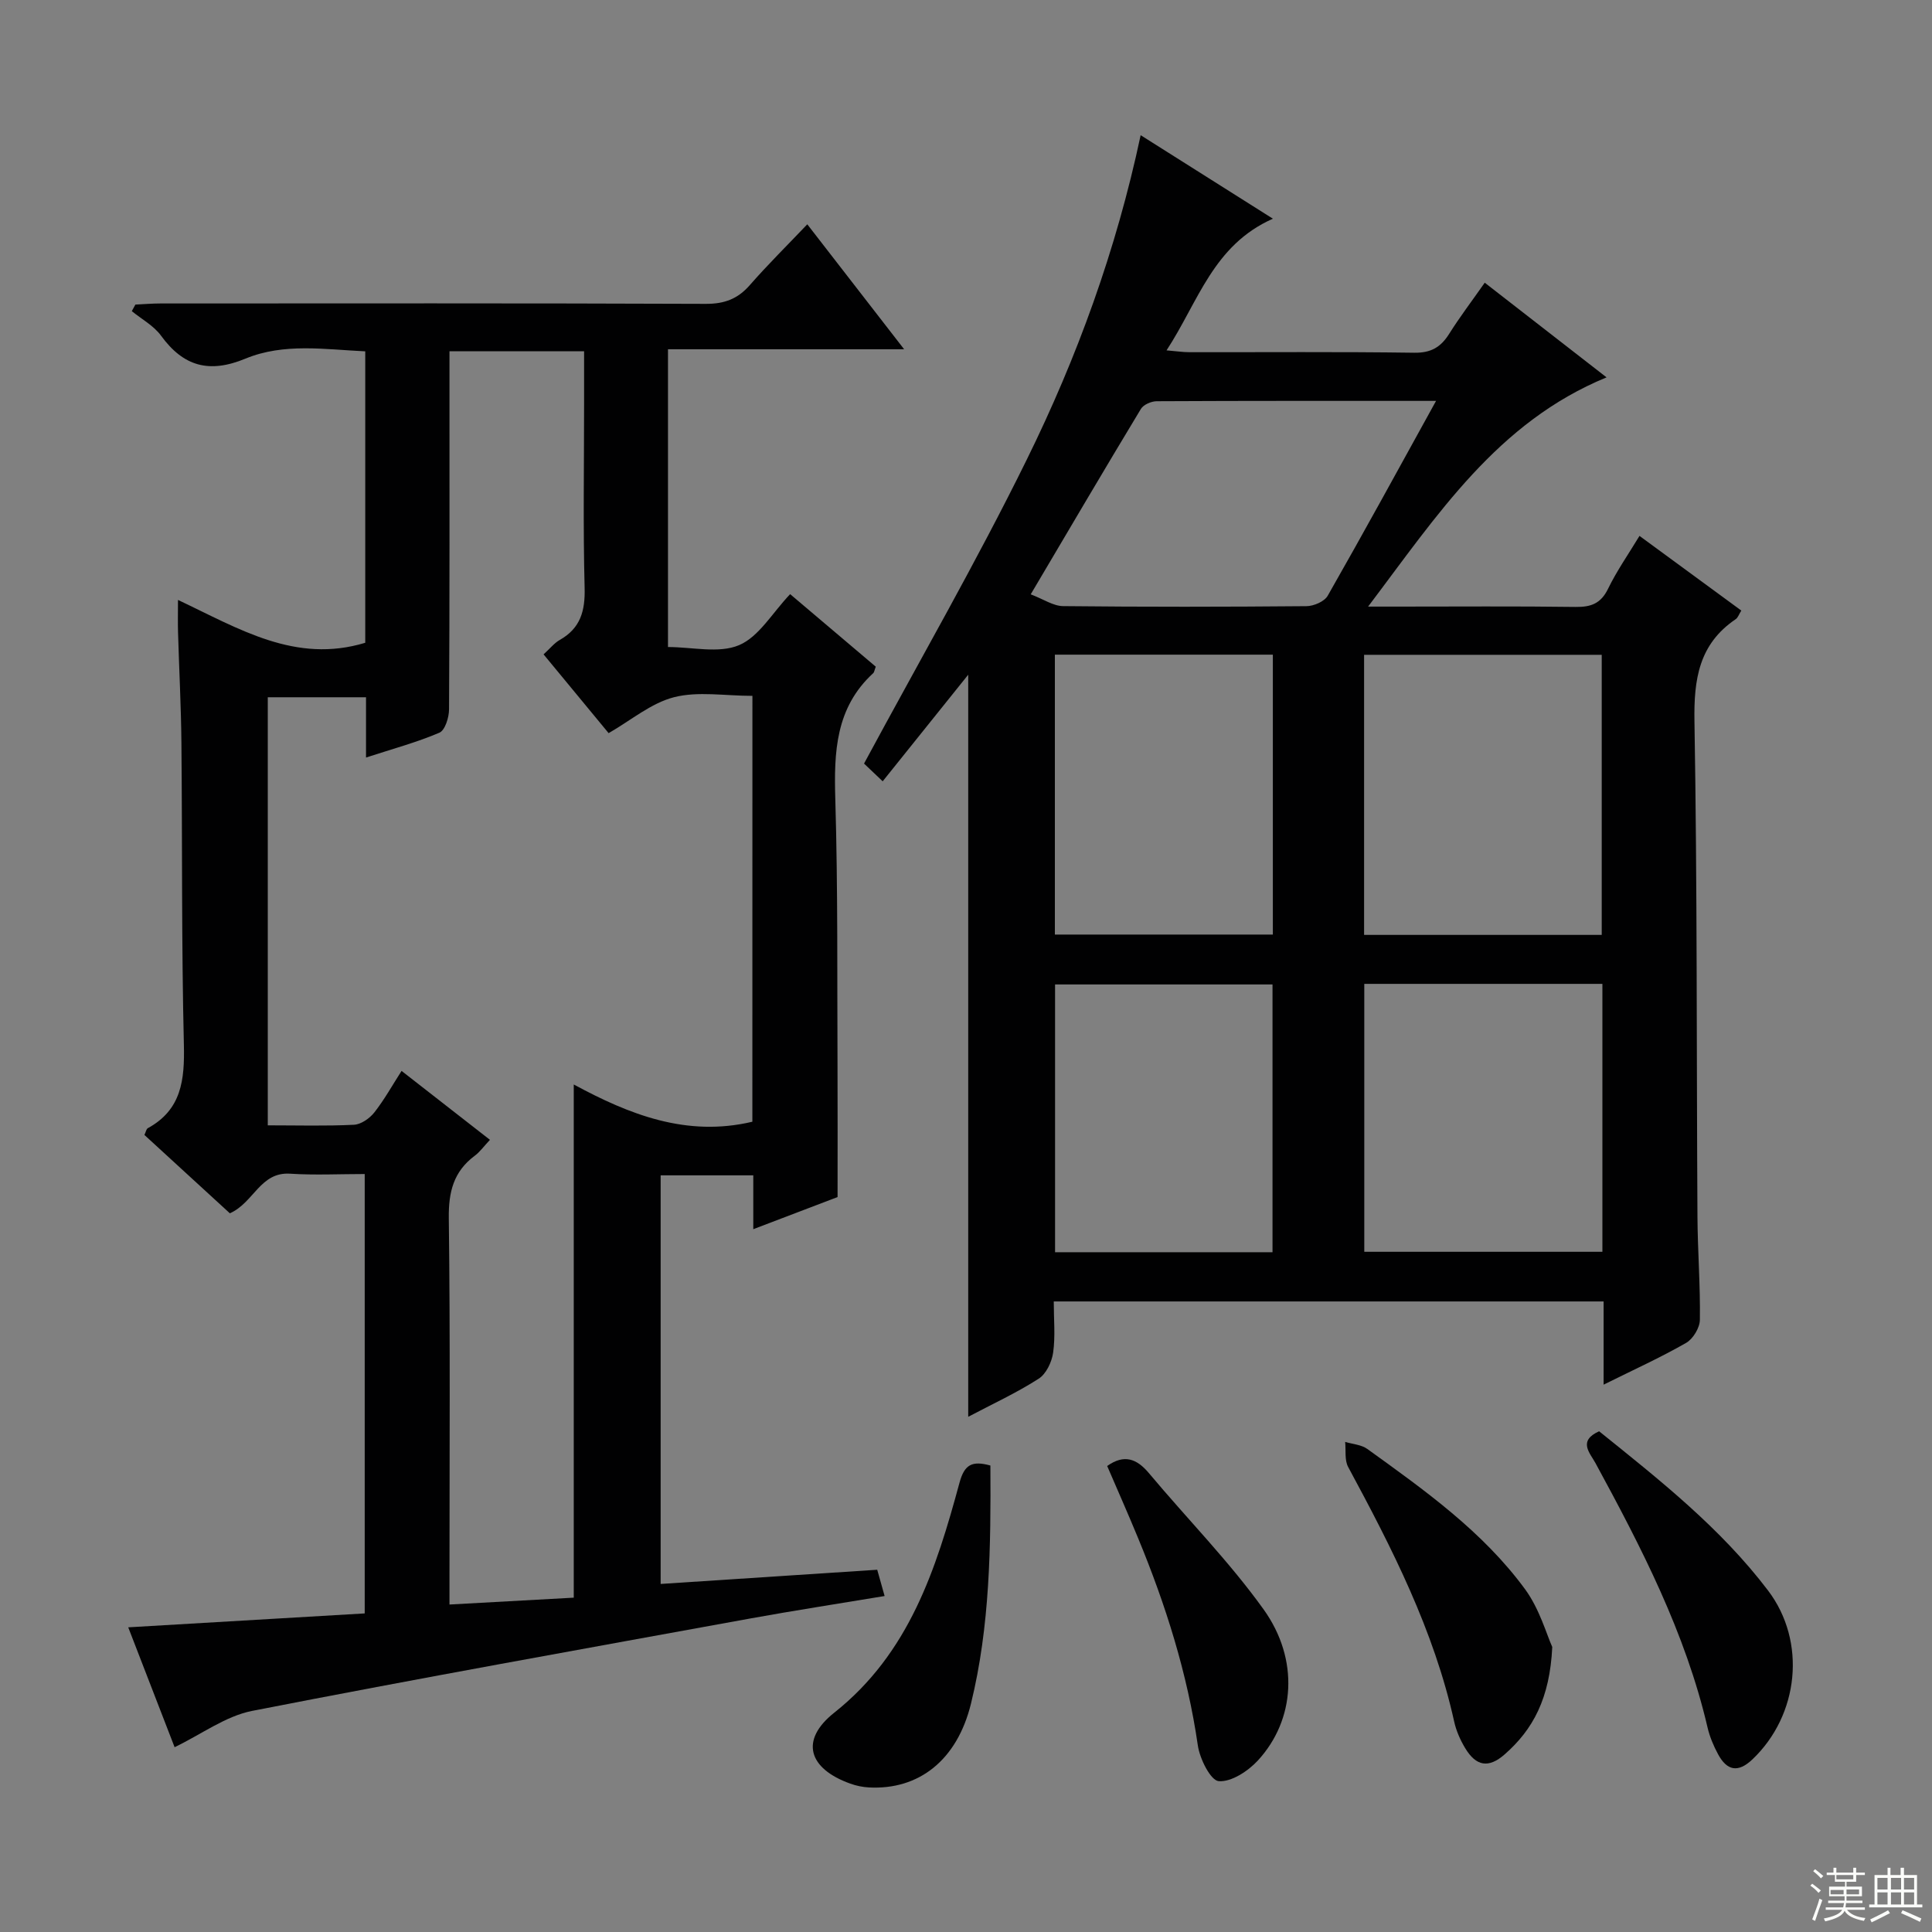 <svg enable-background="new 0 0 400 400" viewBox="0 0 400 400" xmlns="http://www.w3.org/2000/svg"><rect x="0" y="0" width="400" height="400" fill="#808080" stroke="none"/><g fill="#010102"><path d="m200.46 293.33c0-51.67 0-102.55 0-153.64-5.79 7.22-11.54 14.38-17.71 22.07-1.9-1.81-3.25-3.1-3.86-3.67 11.49-21.33 23.29-41.79 33.69-62.93 10.42-21.16 18.51-43.35 23.58-67.17 9.08 5.73 17.71 11.18 27.38 17.29-12.39 5.49-15.43 17.19-22.02 27.26 2.06.17 3.42.38 4.79.38 15.5.02 31-.11 46.49.11 3.47.05 5.49-1.14 7.24-3.92 2.2-3.5 4.72-6.81 7.36-10.58 8.49 6.6 16.7 12.98 25.22 19.6-22.61 9.3-34.96 28.4-49.37 47.46h5.97c12.33 0 24.66-.1 36.99.07 3.2.04 5.24-.71 6.72-3.76 1.81-3.72 4.21-7.15 6.51-10.95 7.05 5.17 13.99 10.26 21.08 15.46-.48.75-.69 1.47-1.17 1.79-7.62 5.16-8.68 12.46-8.53 21.17.58 34.15.42 68.31.62 102.46.04 7.15.61 14.3.5 21.44-.02 1.64-1.42 3.95-2.86 4.77-5.27 3.02-10.83 5.54-17.07 8.64 0-6.24 0-11.63 0-17.23-38.12 0-75.68 0-113.84 0 0 3.72.35 7.22-.13 10.6-.28 1.95-1.44 4.41-3 5.4-4.56 2.93-9.52 5.21-14.58 7.88zm81.96-99.77h49.2c0-19.6 0-38.83 0-57.99-16.62 0-32.85 0-49.2 0zm.04 10.14v55.47h49.3c0-18.68 0-36.93 0-55.47-16.45 0-32.68 0-49.3 0zm-64.06-10.21h45.13c0-19.54 0-38.64 0-57.95-15.17 0-30.04 0-45.13 0zm78.92-110.49c-19.94 0-38.9-.03-57.85.07-1.11.01-2.72.7-3.25 1.58-7.53 12.46-14.91 25.02-22.82 38.4 2.66 1.01 4.67 2.42 6.7 2.44 16.8.18 33.59.16 50.39.01 1.51-.01 3.72-.96 4.4-2.16 7.47-13.09 14.69-26.31 22.43-40.34zm-78.88 176.26h45.02c0-18.67 0-37.01 0-55.44-15.24 0-30.11 0-45.02 0z"/><path d="m36.15 361.74c-3.12-8.06-6.22-16.08-9.6-24.82 16.56-.97 32.56-1.92 48.96-2.88 0-30.4 0-60.41 0-90.97-5.21 0-10.35.26-15.45-.07-6.21-.4-7.49 6-12.47 8.2-5.71-5.24-11.67-10.7-17.69-16.22.3-.62.38-1.22.7-1.4 7.01-3.83 7.64-10.03 7.47-17.27-.5-20.81-.31-41.64-.51-62.46-.07-7.65-.48-15.29-.7-22.94-.06-1.92-.01-3.85-.01-6.7 12.7 6 24.34 13.25 38.77 8.87 0-19.55 0-39.63 0-60.34-8.27-.38-16.82-1.79-24.8 1.51-7.49 3.1-12.82 1.64-17.48-4.75-1.51-2.07-4-3.41-6.05-5.08.25-.45.5-.91.74-1.36 1.72-.08 3.44-.23 5.16-.23 37.65-.01 75.3-.07 112.96.08 3.84.01 6.59-1.02 9.09-3.88 3.72-4.25 7.75-8.23 11.9-12.59 6.72 8.67 12.98 16.76 20.05 25.87-17 0-32.84 0-48.89 0v61.65c5.03 0 10.54 1.38 14.72-.39 4.11-1.74 6.87-6.67 10.57-10.56 5.82 4.93 11.83 10.03 17.73 15.02-.29.76-.32 1.16-.54 1.35-7.77 7.14-8.13 16.27-7.84 26.03.55 18.64.37 37.31.46 55.96.04 8.63.01 17.25.01 26.47-5.13 1.96-10.95 4.17-17.45 6.65 0-4.08 0-7.48 0-11.15-6.61 0-12.71 0-19.18 0v84.6c15.02-.98 29.74-1.95 44.84-2.94.46 1.65.93 3.29 1.53 5.44-9.56 1.59-18.68 2.99-27.76 4.64-34.43 6.27-68.88 12.43-103.23 19.15-5.47 1.09-10.43 4.82-16.01 7.51zm119.63-217.67c-5.72 0-11.26-.99-16.23.28-4.76 1.22-8.92 4.79-13.54 7.44-4.38-5.3-8.88-10.76-13.47-16.31 1.38-1.26 2.24-2.36 3.36-2.99 4.29-2.43 5.27-6.02 5.14-10.8-.33-12.65-.11-25.32-.11-37.98 0-3.6 0-7.2 0-10.99-9.56 0-18.48 0-27.87 0v5.69c0 22.82.04 45.65-.09 68.47-.01 1.67-.83 4.32-2 4.82-4.69 2-9.66 3.34-15.19 5.14 0-4.57 0-8.49 0-12.48-7.11 0-13.68 0-20.34 0v88.63c6.21 0 12.03.17 17.84-.12 1.47-.07 3.25-1.32 4.22-2.55 2.08-2.65 3.73-5.63 5.64-8.6 6.41 5 12.27 9.57 18.3 14.27-1.31 1.39-2.09 2.51-3.13 3.28-4.4 3.27-5.46 7.5-5.39 12.94.31 24.65.14 49.31.14 73.97v6.02c9.09-.5 17.6-.97 25.73-1.42 0-35.61 0-70.62 0-106.25 11.49 6.22 23.39 10.94 36.98 7.71.01-29.09.01-58.21.01-88.17z"/><path d="m321.38 340.99c-.51 10.66-3.99 17.09-9.85 22.23-3.35 2.94-5.93 2.46-8.19-1.3-1.01-1.68-1.85-3.58-2.27-5.49-4.18-18.88-12.86-35.87-21.95-52.71-.77-1.43-.44-3.45-.62-5.19 1.55.47 3.36.57 4.6 1.47 11.89 8.57 23.91 17.1 32.67 29.06 3 4.11 4.44 9.36 5.61 11.93z"/><path d="m331.08 296.33c12.45 10.02 25.13 20 34.96 32.95 8.04 10.58 6.42 25.82-3.22 34.98-3.01 2.86-5.29 2.31-7.11-1.06-.94-1.73-1.73-3.62-2.18-5.54-4.57-19.61-13.7-37.26-23.22-54.77-1.13-2.07-3.68-4.56.77-6.56z"/><path d="m205.05 303.42c.1 16.75-.07 33.21-4.02 49.3-2.88 11.74-10.81 17.9-21.14 17.35-1.3-.07-2.63-.35-3.85-.79-8.68-3.11-10.49-8.99-3.34-14.67 15.57-12.34 21.11-29.76 25.96-47.65 1.02-3.73 2.57-4.59 6.39-3.54z"/><path d="m229.23 303.52c3.51-2.5 6.12-1.53 8.65 1.49 7.89 9.42 16.59 18.24 23.73 28.19 7.46 10.41 6.52 22.92-1.17 31.28-2.03 2.21-5.5 4.49-8.11 4.29-1.68-.13-3.93-4.62-4.33-7.39-2.16-14.9-6.64-29.07-12.36-42.91-2.08-5.05-4.3-10.04-6.41-14.95z"/></g><path d="m374.8 390.4.4-.4c.7.5 1.3 1 1.8 1.4l-.5.5c-.5-.6-1.1-1.1-1.7-1.5zm1 7.3-.6-.3c.5-1.4 1.1-2.8 1.5-4.3.2.1.4.2.6.3-.5 1.3-1 2.8-1.5 4.3zm-.4-10.3.4-.4c.4.3 1 .8 1.7 1.4l-.5.5c-.4-.5-1-1-1.6-1.5zm2.5.3h1.7v-1h.6v1h3.5v-1h.6v1h1.8v.5h-1.8v1.4h-2v1h3.2v2h-3.2v.9h3.3v.5h-3.4c0 .3-.1.6-.1.9h4v.5h-3.7c.7.9 1.9 1.5 3.8 1.7-.1.2-.2.4-.3.6-2.1-.4-3.5-1.1-4-2.1-.4 1-1.8 1.7-4 2.2-.1-.2-.2-.4-.3-.6 2.1-.4 3.4-1 3.8-1.8h-3.4v-.5h3.6c.1-.3.1-.6.2-.9h-3.3v-.5h3.4c0-.3 0-.6 0-.9h-3.2v-2h3.3v-1h-2.1v-1.4h-1.7v-.5zm1.1 3.5v1h2.7c0-.3 0-.4 0-.4 0-.1 0-.2 0-.2 0-.1 0-.2 0-.3h-2.7zm1.2-3v.9h3.5v-.9zm4.7 3h-2.6v.6.4h2.6z" fill="#fbfcfa"/><path d="m393.6 386.7h.6v1.5h2.7v6.1h1.1v.6h-11v-.6h1.1v-6.1h2.7v-1.5h.6v1.5h2.1v-1.5zm-2.7 8.8.4.6c-1.2.6-2.5 1.3-3.8 1.9-.1-.2-.2-.4-.3-.6 1.2-.6 2.5-1.2 3.7-1.9zm-2.2-6.7v2.4h2.1v-2.4zm0 3v2.5h2.1v-2.5zm2.8-3v2.4h2.1v-2.4zm0 3v2.5h2.1v-2.5zm6 6.1c-1.4-.7-2.7-1.3-3.9-1.8l.3-.6c1.5.6 2.7 1.2 3.9 1.7zm-1.2-9.1h-2.1v2.4h2.1zm-2.1 3v2.5h2.1v-2.5z" fill="#fbfcfa"/></svg>